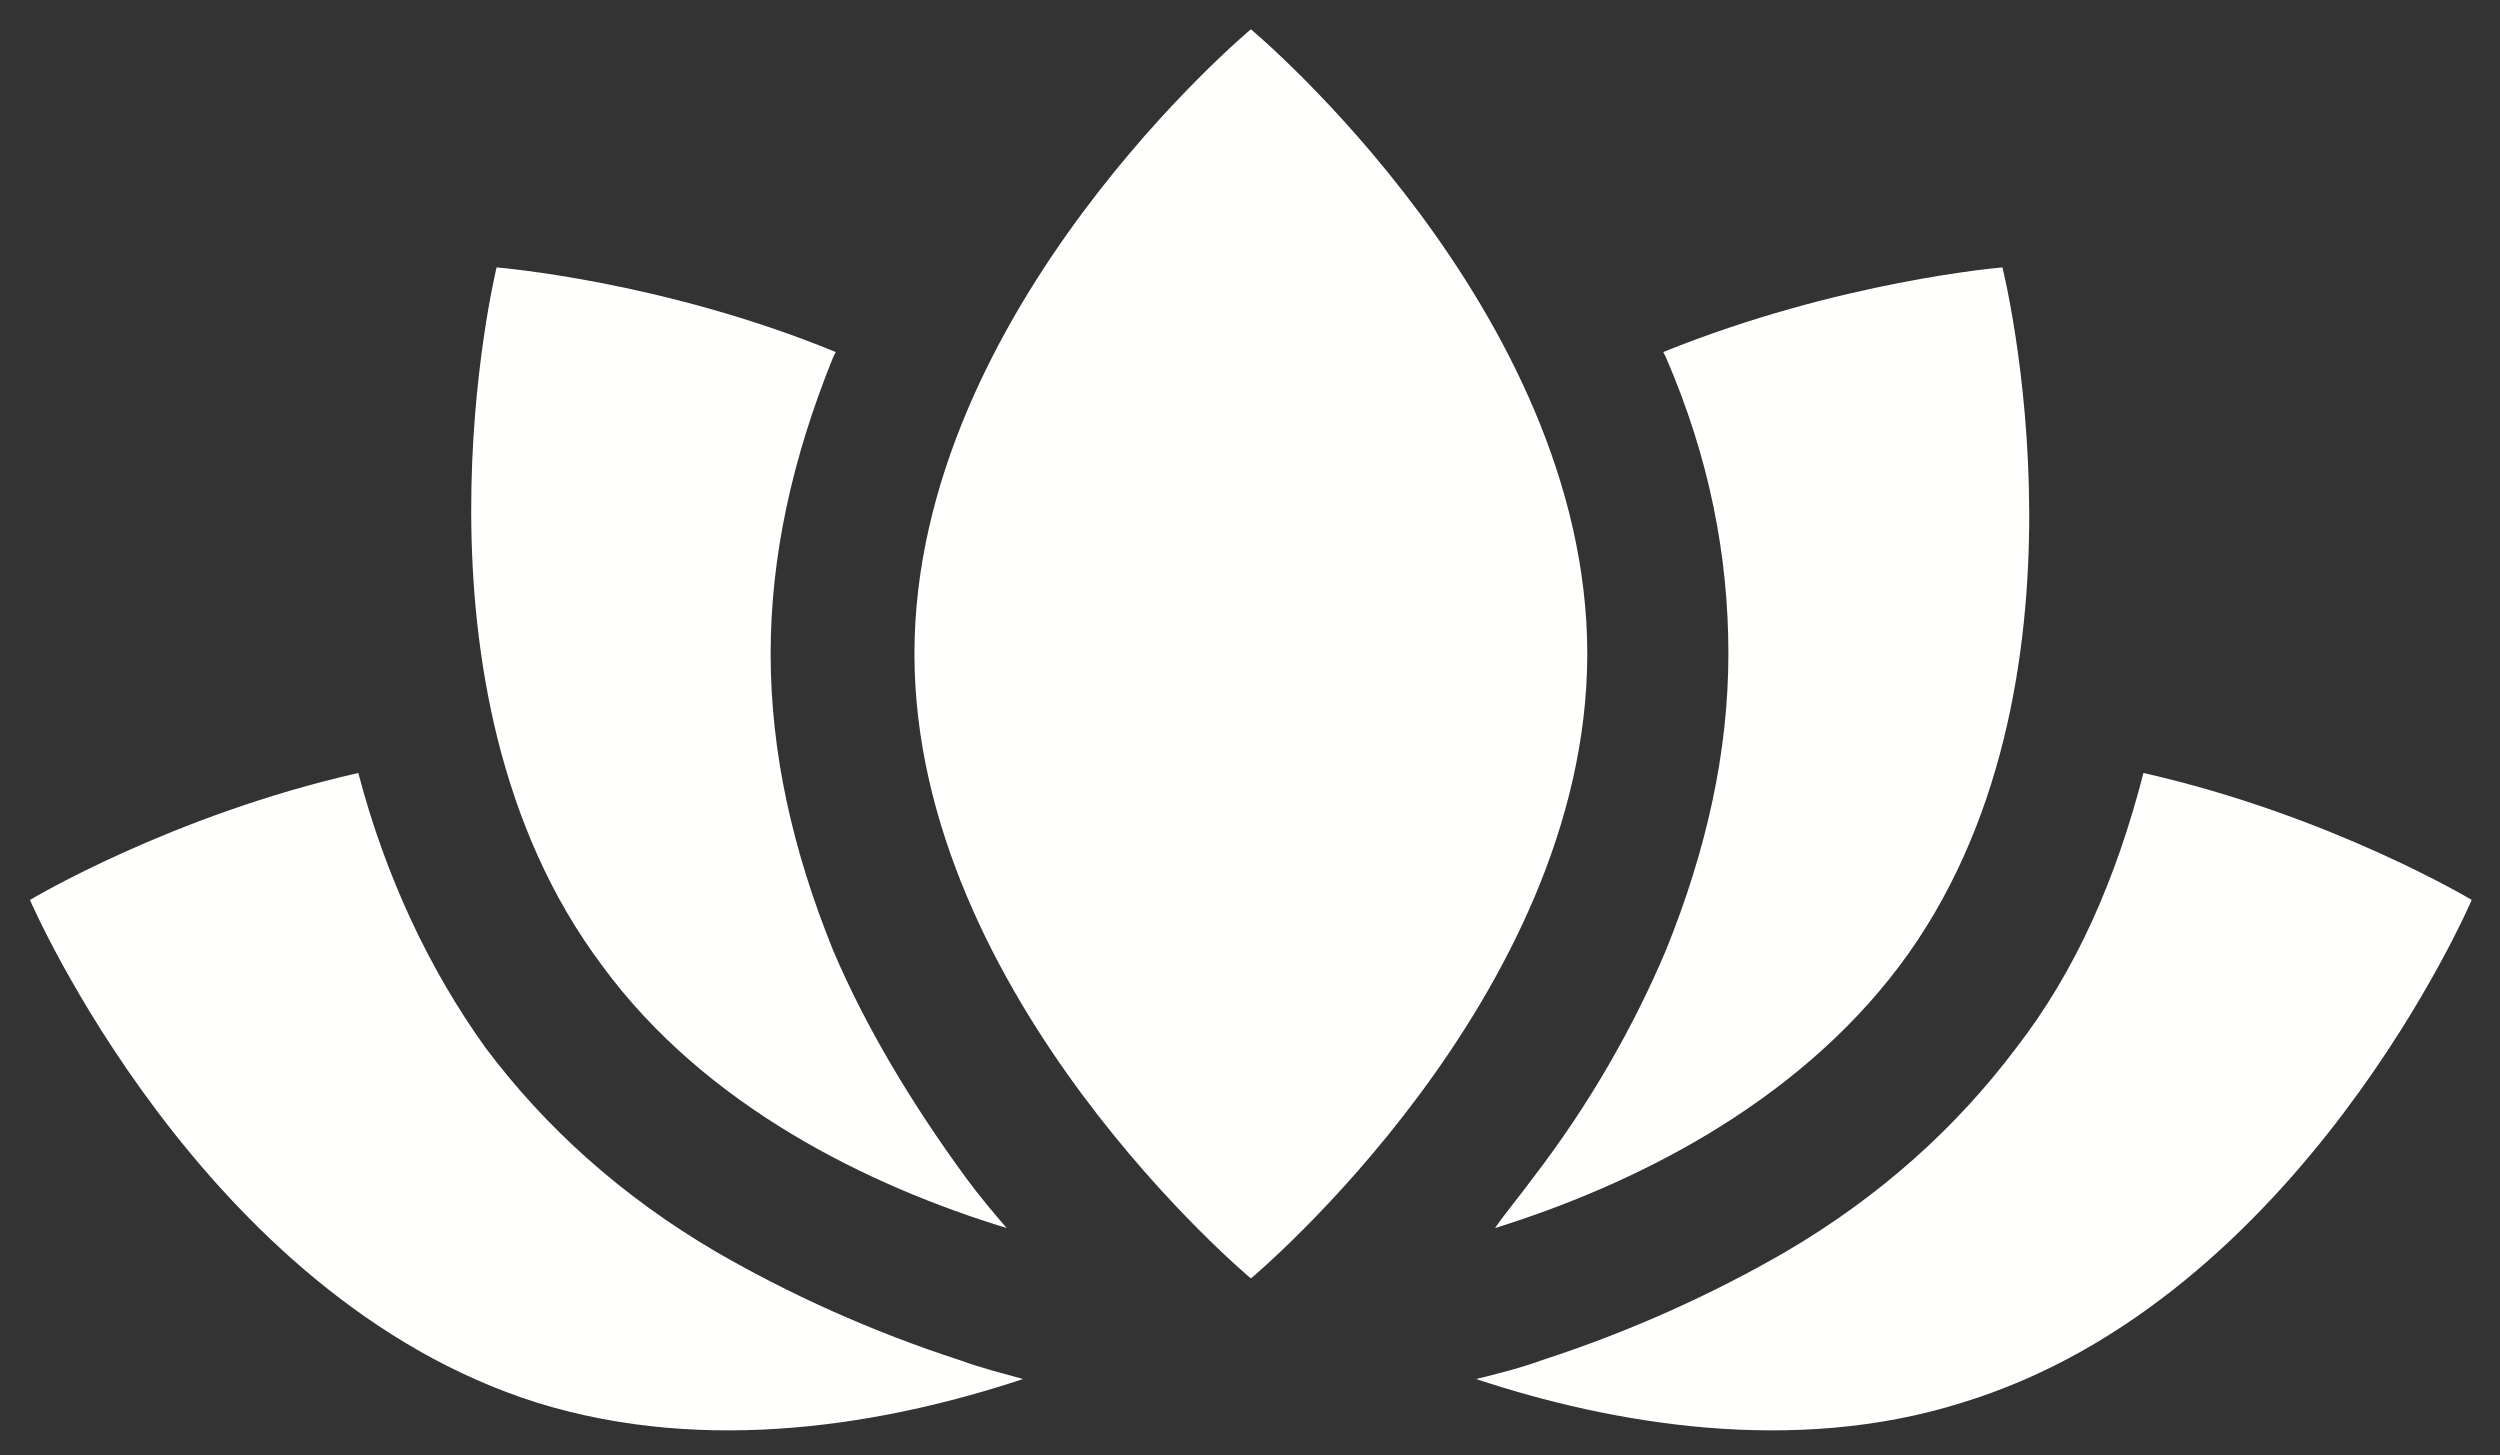 <?xml version="1.0" encoding="UTF-8"?>
<svg width="67px" height="39px" viewBox="0 0 67 39" version="1.1" xmlns="http://www.w3.org/2000/svg" xmlns:xlink="http://www.w3.org/1999/xlink">
    <rect x="0" y="0" width="67" height="39" fill="#333333" stroke="none"/>
    <title>Group 13</title>
    <g id="Teams" stroke="none" stroke-width="1" fill="none" fill-rule="evenodd">
        <g id="Teams:Year_progress_desktop" transform="translate(-317, -350)" fill="#FFFFFE">
            <g id="Group-22" transform="translate(279, 298)">
                <g id="Group-13" transform="translate(38.667, 52.513)">
                    <path d="M32.857,0.272 C32.857,0.272 23.84,7.788 23.84,17.009 C23.84,26.231 32.857,33.749 32.857,33.749 C32.857,33.749 41.872,26.231 41.872,17.009 C41.872,7.788 32.857,0.272 32.857,0.272" id="Fill-7"></path>
                    <path d="M21.731,8.922 C17.078,7.009 12.642,6.654 12.642,6.654 C12.642,6.654 9.881,17.932 15.48,25.378 C18.241,29.138 22.605,31.265 26.312,32.399 C25.949,31.976 25.585,31.549 25.222,31.054 C23.768,29.067 22.533,27.01 21.659,24.953 C20.568,22.257 19.986,19.635 19.986,17.009 C19.986,14.387 20.568,11.761 21.659,9.066 L21.731,8.922" id="Fill-9"></path>
                    <path d="M18.532,33.04 C15.988,31.549 13.951,29.706 12.353,27.578 C10.824,25.451 9.662,22.967 8.935,20.203 C3.918,21.337 0.136,23.605 0.136,23.605 C0.136,23.605 4.717,34.245 13.732,37.081 C18.315,38.5 23.113,37.65 26.75,36.445 C26.24,36.302 25.657,36.158 25.077,35.947 C22.677,35.168 20.496,34.174 18.532,33.04" id="Fill-10"></path>
                    <path d="M40.418,31.054 C40.055,31.549 39.691,31.976 39.4,32.399 C43.035,31.265 47.399,29.138 50.235,25.378 C55.834,17.932 52.998,6.654 52.998,6.654 C52.998,6.654 48.634,7.009 43.908,8.922 L43.981,9.066 C45.146,11.761 45.654,14.387 45.654,17.009 C45.654,19.635 45.071,22.257 43.981,24.953 C43.109,27.01 41.944,29.067 40.418,31.054" id="Fill-11"></path>
                    <path d="M53.362,27.578 C51.761,29.706 49.724,31.549 47.18,33.04 C45.218,34.174 43.035,35.168 40.637,35.947 C40.055,36.158 39.472,36.302 38.892,36.445 C42.527,37.65 47.399,38.5 51.908,37.081 C60.995,34.315 65.575,23.605 65.575,23.605 C65.575,23.605 61.796,21.337 56.777,20.203 C56.05,23.039 54.96,25.521 53.362,27.578" id="Fill-12"></path>
                </g>
            </g>
        </g>
    </g>
</svg>